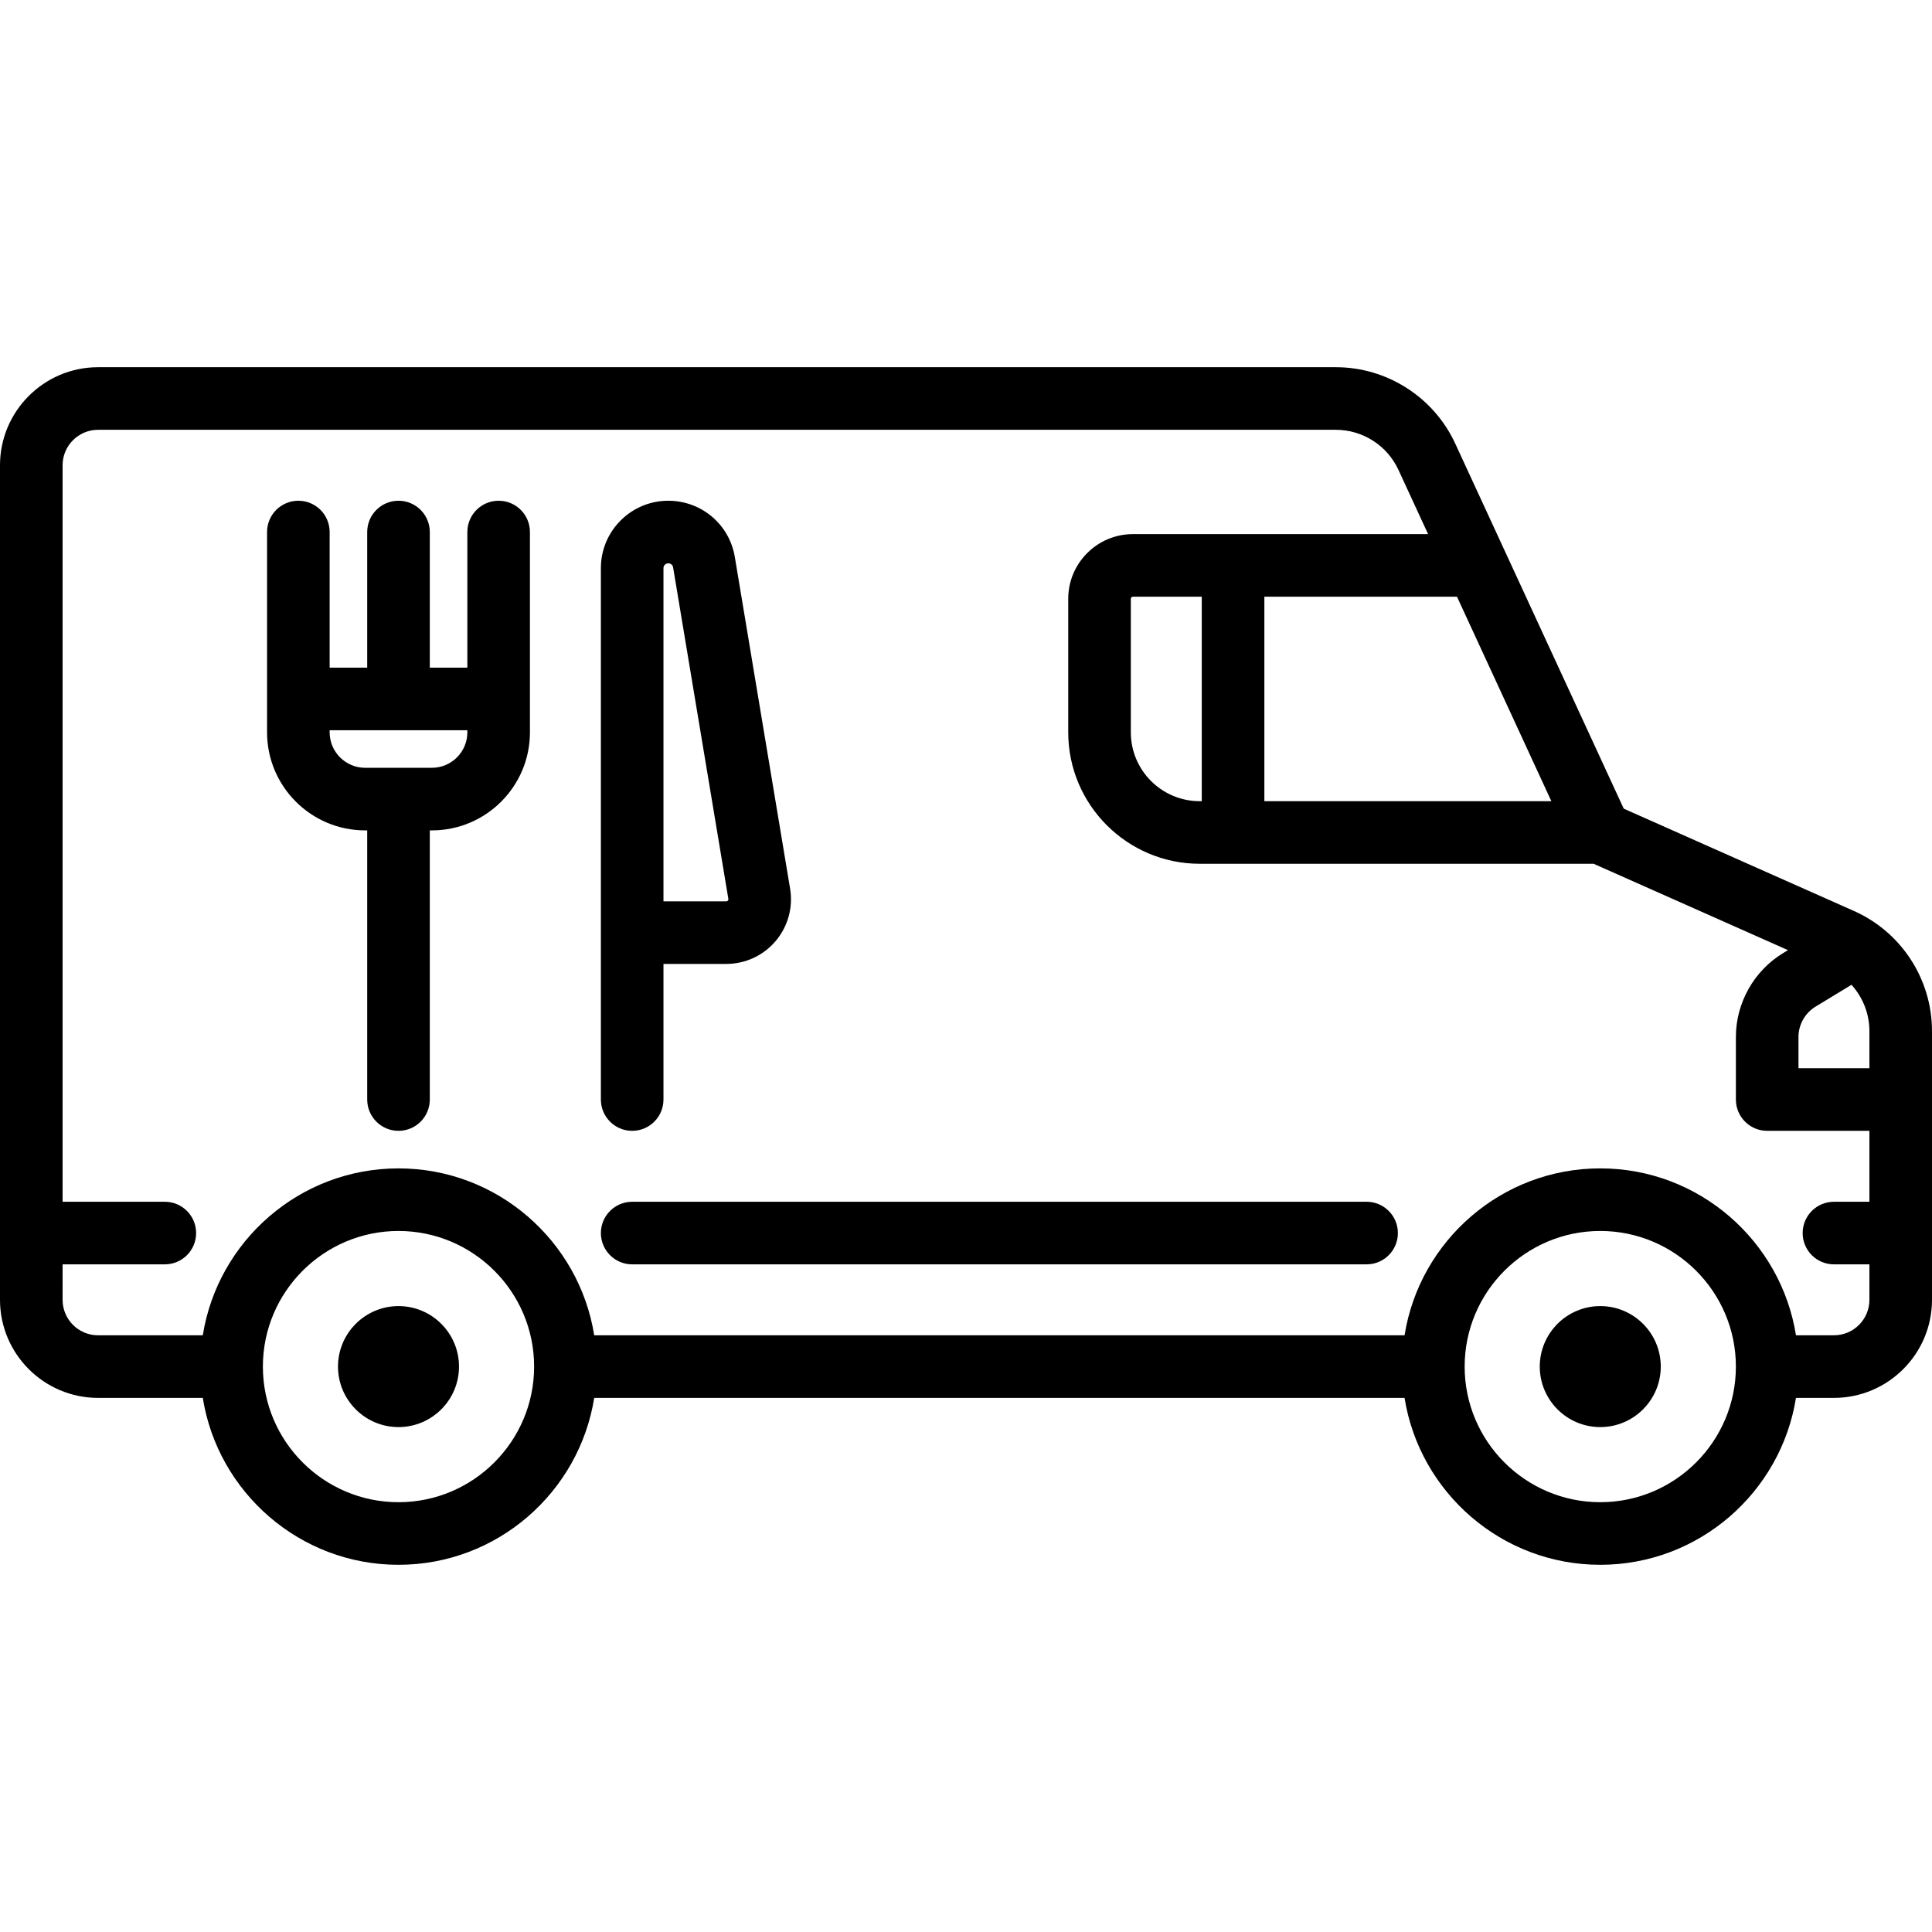 <?xml version="1.0" encoding="iso-8859-1"?>
<!-- Generator: Adobe Illustrator 19.0.0, SVG Export Plug-In . SVG Version: 6.00 Build 0)  -->
<svg version="1.1" id="Layer_1" xmlns="http://www.w3.org/2000/svg" xmlns:xlink="http://www.w3.org/1999/xlink" x="0px" y="0px"
	 viewBox="0 0 462.999 462.999" style="enable-background:new 0 0 462.999 462.999;" xml:space="preserve">
<g>
	<g>
		<g>
			<path d="M383.5,313c-7.995,0-14.5,6.505-14.5,14.5s6.505,14.5,14.5,14.5s14.5-6.505,14.5-14.5S391.495,313,383.5,313z"/>
			<path d="M95.5,313c-7.995,0-14.5,6.505-14.5,14.5S87.505,342,95.5,342s14.5-6.505,14.5-14.5S103.495,313,95.5,313z"/>
			<path d="M444.293,218.312l-55.167-24.519l-40.382-87.494C343.614,95.182,332.387,88,320.144,88H23.5C10.542,88,0,98.542,0,111.5
				v200C0,324.458,10.542,335,23.5,335h25.098c3.607,22.64,23.263,40,46.902,40s43.295-17.36,46.902-40h194.195
				c3.607,22.64,23.263,40,46.902,40c23.639,0,43.295-17.36,46.902-40h9.098c12.958,0,23.5-10.542,23.5-23.5v-64.403
				C463,234.661,455.657,223.362,444.293,218.312z M349.163,143l22.615,49H303v-49H349.163z M95.5,360C77.58,360,63,345.42,63,327.5
				c0-17.921,14.58-32.5,32.5-32.5s32.5,14.579,32.5,32.5C128,345.42,113.42,360,95.5,360z M383.5,360
				c-17.92,0-32.5-14.579-32.5-32.5c0-17.921,14.58-32.5,32.5-32.5c17.92,0,32.5,14.579,32.5,32.5C416,345.42,401.42,360,383.5,360z
				 M448,288h-8.5c-4.142,0-7.5,3.357-7.5,7.5s3.358,7.5,7.5,7.5h8.5v8.5c0,4.687-3.813,8.5-8.5,8.5h-9.098
				c-3.607-22.64-23.263-40-46.902-40c-23.639,0-43.295,17.36-46.902,40H142.402c-3.607-22.64-23.263-40-46.902-40
				s-43.295,17.36-46.902,40H23.5c-4.687,0-8.5-3.813-8.5-8.5V303h24.5c4.142,0,7.5-3.357,7.5-7.5s-3.358-7.5-7.5-7.5H15V111.5
				c0-4.687,3.813-8.5,8.5-8.5h296.644c6.413,0,12.294,3.763,14.981,9.585L342.24,128H271.5c-8.547,0-15.5,6.953-15.5,15.5v32
				c0,17.369,14.131,31.5,31.5,31.5h94.409l46.575,20.7l-1.18,0.716C420.332,232.649,416,240.346,416,248.503V263.5
				c0,4.143,3.358,7.5,7.5,7.5H448V288z M288,143v49h-0.5c-9.098,0-16.5-7.402-16.5-16.5v-32c0-0.275,0.224-0.5,0.5-0.5H288z
				 M448,256h-17v-7.496c0-2.95,1.567-5.734,4.088-7.266l8.616-5.231c2.707,2.982,4.296,6.911,4.296,11.089V256z"/>
			<path d="M327.5,288h-176c-4.142,0-7.5,3.357-7.5,7.5s3.358,7.5,7.5,7.5h176c4.142,0,7.5-3.357,7.5-7.5S331.642,288,327.5,288z"/>
			<path d="M119.5,120c-4.142,0-7.5,3.357-7.5,7.5V160h-9v-32.5c0-4.143-3.358-7.5-7.5-7.5c-4.142,0-7.5,3.357-7.5,7.5V160h-9v-32.5
				c0-4.143-3.358-7.5-7.5-7.5c-4.142,0-7.5,3.357-7.5,7.5v48c0,12.958,10.542,23.5,23.5,23.5H88v64.5c0,4.143,3.358,7.5,7.5,7.5
				c4.142,0,7.5-3.357,7.5-7.5V199h0.5c12.958,0,23.5-10.542,23.5-23.5v-48C127,123.357,123.642,120,119.5,120z M112,175.5
				c0,4.687-3.813,8.5-8.5,8.5h-16c-4.687,0-8.5-3.813-8.5-8.5V175h33V175.5z"/>
			<path d="M151.5,271c4.142,0,7.5-3.357,7.5-7.5V231h15.056c4.565,0,8.876-1.998,11.827-5.481
				c2.951-3.483,4.212-8.063,3.462-12.567l-13.244-79.465C174.799,125.672,168.103,120,160.14,120c-8.9,0-16.14,7.24-16.14,16.14
				V263.5C144,267.643,147.358,271,151.5,271z M159,136.14c0-0.628,0.511-1.14,1.181-1.14c0.56,0,1.033,0.4,1.125,0.953
				l13.244,79.465c0.01,0.063,0.038,0.229-0.111,0.405C174.288,216,174.12,216,174.056,216H159V136.14z"/>
		</g>
	</g>
</g>
<g>
</g>
<g>
</g>
<g>
</g>
<g>
</g>
<g>
</g>
<g>
</g>
<g>
</g>
<g>
</g>
<g>
</g>
<g>
</g>
<g>
</g>
<g>
</g>
<g>
</g>
<g>
</g>
<g>
</g>
</svg>
